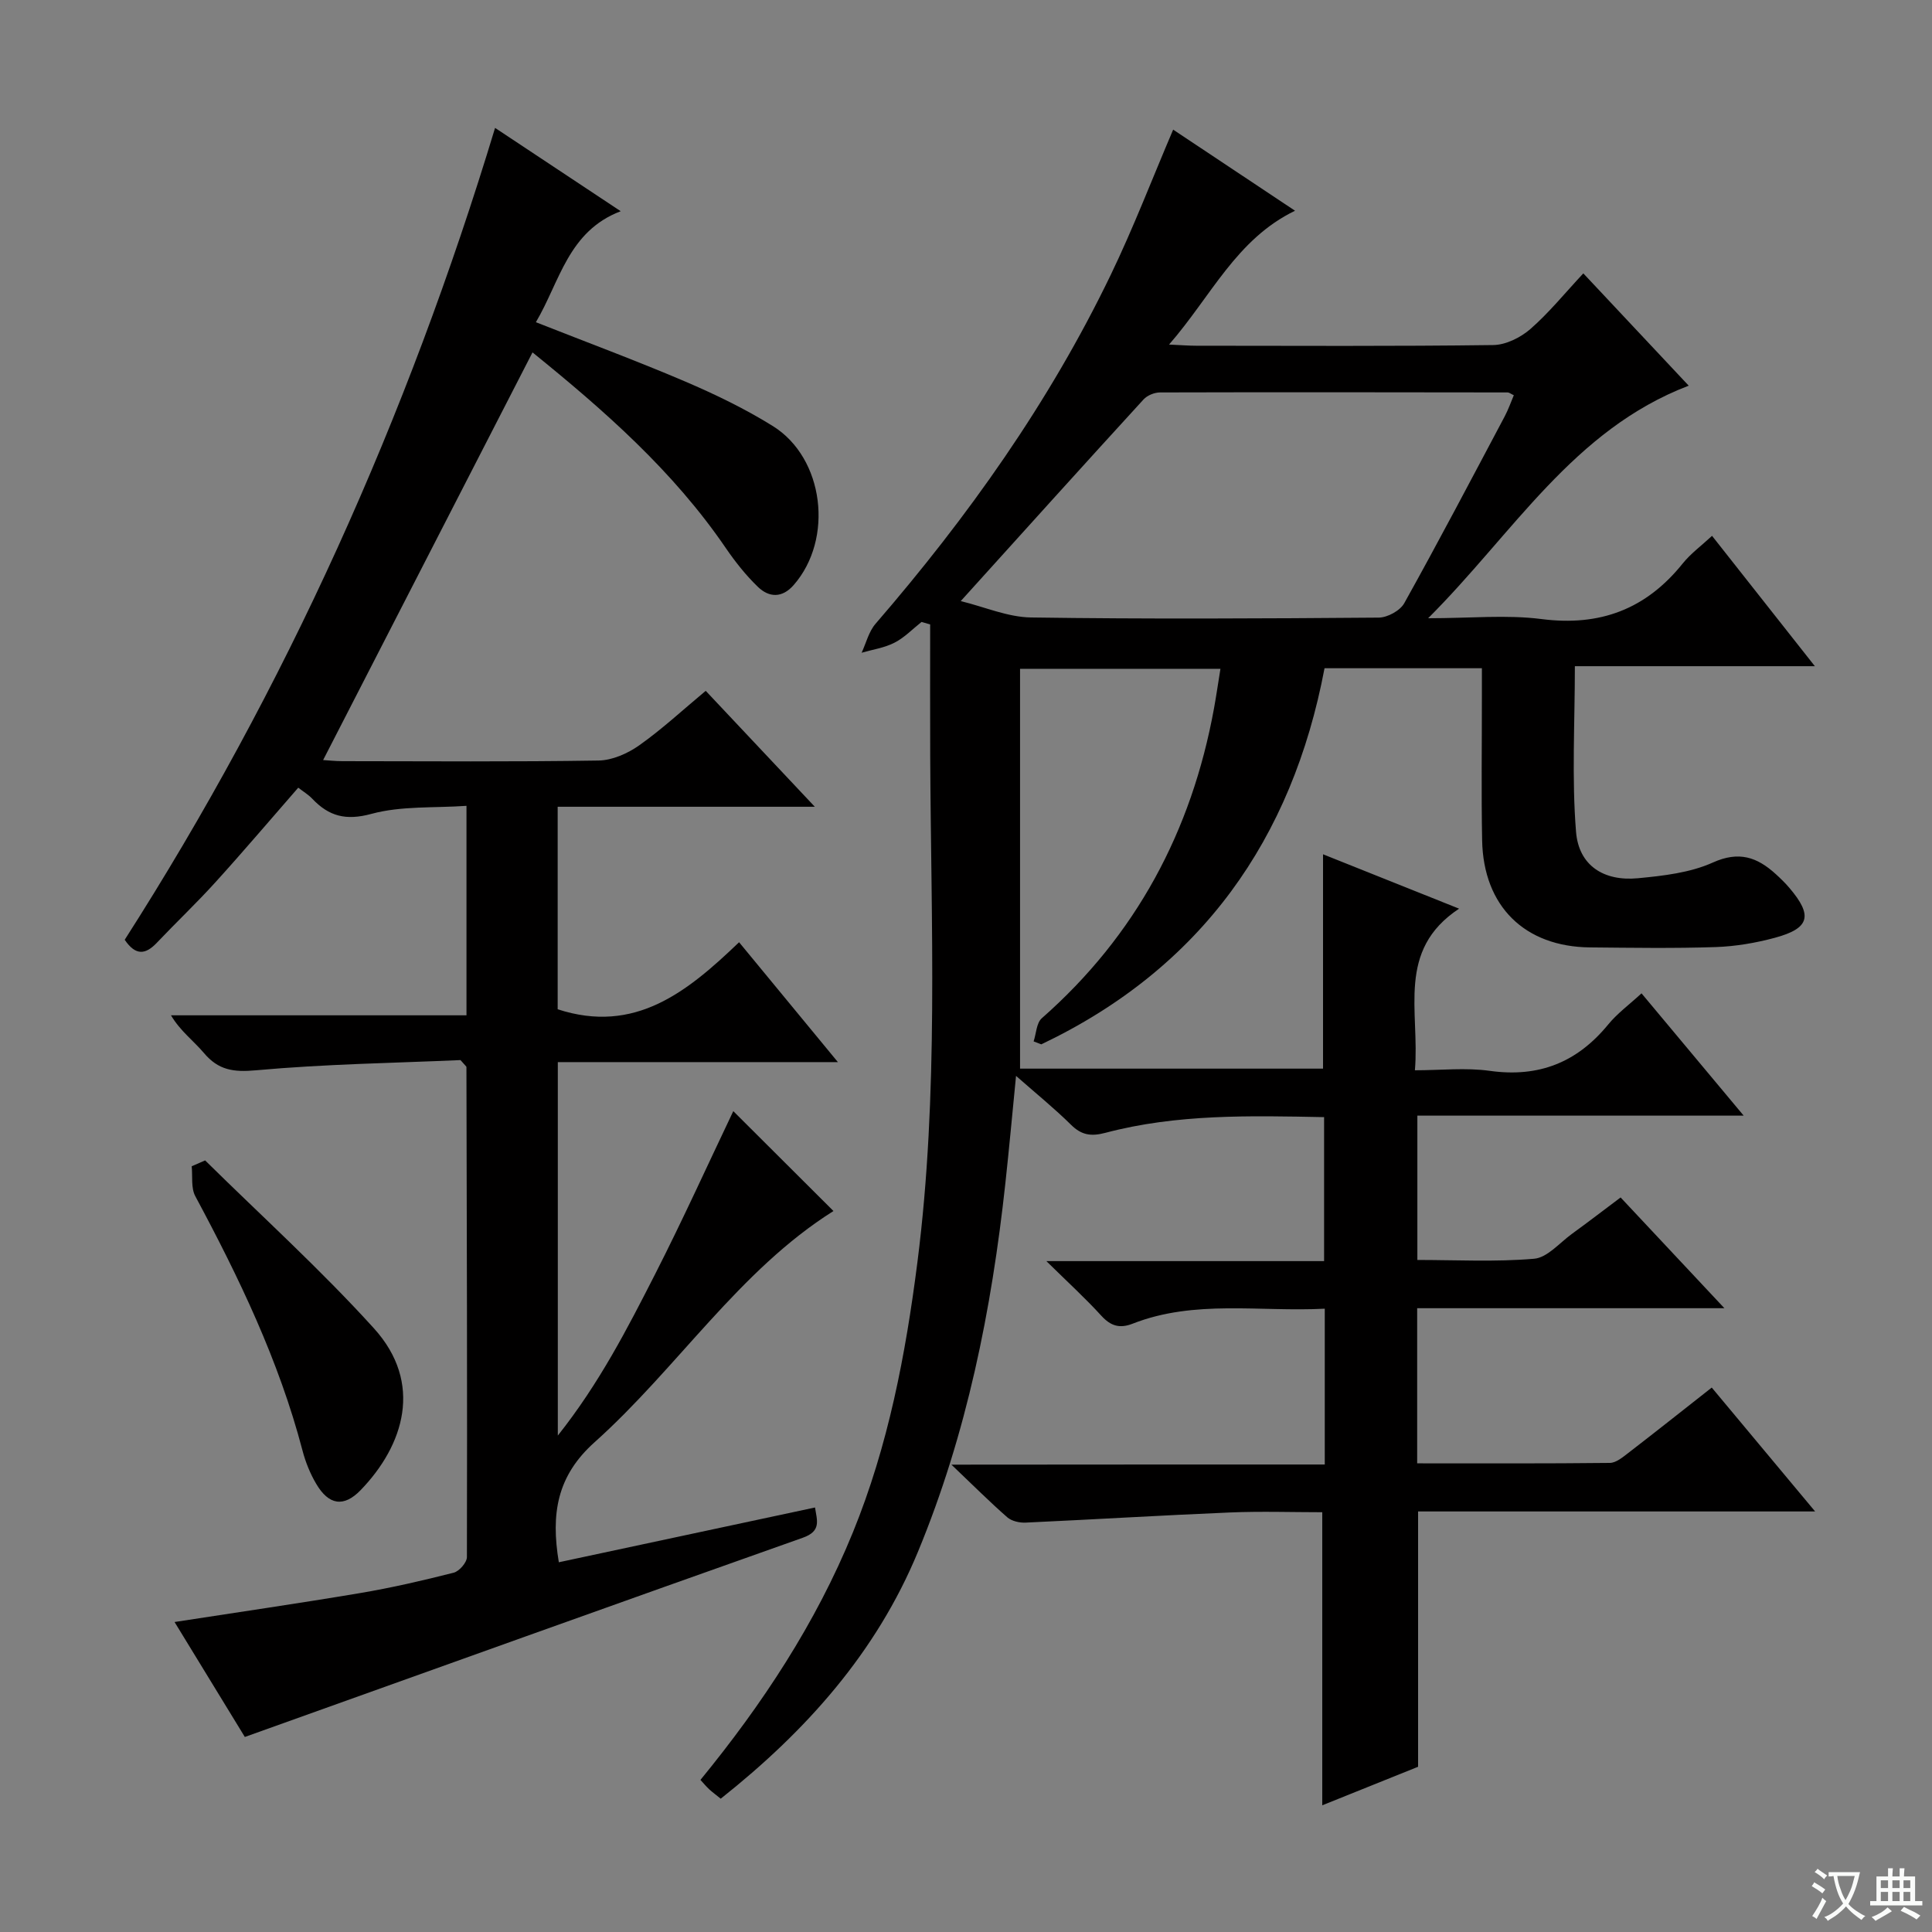 <svg enable-background="new 0 0 400 400" viewBox="0 0 400 400" xmlns="http://www.w3.org/2000/svg"><rect x="0" y="0" width="400" height="400" fill="#808080" stroke="none"/><path d="m377.9 391.2c-.2.3-.4.5-.6.8-.7-.6-1.4-1-2.2-1.5.2-.3.4-.5.5-.8.6.4 1.4.8 2.3 1.5zm-1.8 6.1c-.2-.2-.5-.4-.9-.6.4-.6.8-1.2 1.2-1.9s.7-1.3.9-1.9c.3.3.5.5.8.7-.7 1.3-1.4 2.6-2 3.7zm2.2-9c-.3.3-.5.5-.6.8-.6-.6-1.3-1.1-2-1.5.3-.3.5-.5.6-.7.6.5 1.3.9 2 1.4zm.3.2v-.9h2 4.5c-.3 1.3-.6 2.5-1 3.6s-.9 2.1-1.4 3c.4.5 1 1 1.6 1.4s1.2.8 1.9 1.1c-.3.2-.5.4-.8.8-.4-.3-1-.7-1.6-1.2s-1.2-1.1-1.6-1.6c-.5.6-1.1 1.1-1.7 1.6s-1.4.9-2.1 1.4c-.1-.3-.3-.5-.7-.8.6-.2 1.2-.5 1.9-1s1.4-1.1 2-1.8c-.5-.8-.9-1.6-1.2-2.5s-.6-2-.8-3.2c-.4.1-.7.1-1 .1zm2.5 2.7c.3 1 .7 1.7 1 2.2.3-.5.6-1.1 1-2s.6-1.9.9-3h-3.2-.4c.1.9.3 1.8.7 2.8z" fill="#fafbfa"/><path d="m396.5 388.5v1.5 3.6h1.5v.9c-.4 0-1 0-1.7 0h-7.9c-.5 0-.9 0-1.2 0v-.9h1.3v-3.5c0-.7 0-1.2 0-1.6h2.4c0-.8 0-1.4 0-1.7h1c0 .3-.1.8-.1 1.7h1.5c0-.8 0-1.4 0-1.7h1c0 .3-.1.9-.1 1.7zm-8.2 9.2c-.2-.3-.5-.5-.8-.8.8-.3 1.4-.6 1.9-.9s1-.7 1.4-1.1c.3.3.6.5.9.8-1.6 1-2.8 1.6-3.4 2zm2.6-6.8v-1.6h-1.5v1.6zm0 2.7v-1.9h-1.5v1.9zm2.4-2.7v-1.6h-1.5v1.6zm0 2.7v-1.9h-1.5v1.9zm.2 2 .7-.8c.4.2.9.5 1.6.8s1.3.7 1.8 1c-.3.3-.5.5-.8.8-.4-.3-1.5-1-3.3-1.8zm2-4.7v-1.6h-1.4v1.6zm0 2.7v-1.9h-1.4v1.9z" fill="#fafbfa"/><g fill="#010000"><path d="m274.28 303.21c0-11 0-21.41 0-32.26-13.51.7-26.91-1.93-39.77 3.1-2.68 1.05-4.54.5-6.49-1.64-3.32-3.64-6.97-6.97-11.38-11.31h57.5c0-10.11 0-19.79 0-29.81-15.37-.3-30.49-.67-45.28 3.25-2.96.78-4.94.49-7.12-1.67-3.4-3.36-7.13-6.38-11.38-10.12-.78 7.91-1.43 15.08-2.21 22.24-2.85 26.2-7.98 51.86-18.11 76.32-8.64 20.87-23.15 37.07-40.82 51.09-.88-.72-1.66-1.28-2.37-1.93-.61-.56-1.14-1.21-1.83-1.96 12.83-15.68 23.88-32.42 31.55-51.22 7.33-17.96 10.93-36.82 13.37-55.96 4.44-34.84 2.81-69.82 2.65-104.77-.04-9.09-.01-18.19-.01-27.28-.6-.17-1.2-.34-1.79-.51-1.85 1.46-3.53 3.24-5.59 4.29-2.08 1.07-4.53 1.42-6.81 2.08.94-2.02 1.48-4.38 2.88-5.99 19.13-22.14 35.96-45.82 48.69-72.23 4.68-9.7 8.54-19.79 12.93-30.08 8.12 5.41 16.41 10.92 25.23 16.79-12.17 5.9-17.31 17.64-26.08 27.71 2.52.11 4.07.24 5.62.24 20.5.01 41 .13 61.49-.14 2.61-.03 5.66-1.55 7.69-3.31 3.86-3.37 7.13-7.42 10.97-11.53 7.51 8 14.41 15.35 21.82 23.25-23.93 9.15-36.24 30.47-53.95 48.15 8.74 0 16.22-.76 23.47.17 12.14 1.56 21.65-2.06 29.24-11.51 1.65-2.05 3.85-3.66 6.07-5.72 6.94 8.8 13.77 17.46 21.29 26.99-17.38 0-33.73 0-49.69 0 0 11.83-.66 23.11.24 34.27.56 7.01 5.74 10.3 12.81 9.63 5.25-.5 10.8-1.13 15.51-3.25 5.43-2.45 9.19-1.1 13.02 2.38.98.89 1.95 1.83 2.81 2.84 4.92 5.76 4.26 8.4-2.99 10.36-3.97 1.07-8.14 1.78-12.24 1.92-8.66.29-17.33.15-26 .07-13.55-.12-22.1-8.51-22.36-22.16-.19-10-.04-20-.05-30 0-1.79 0-3.58 0-5.64-10.98 0-21.42 0-32.58 0-6.69 35.4-25.54 62.11-58.64 77.87-.53-.2-1.06-.41-1.59-.61.54-1.62.58-3.81 1.69-4.79 19.51-17.16 31.01-38.73 35.65-64.12.47-2.59.85-5.21 1.34-8.23-13.61 0-27 0-41.49 0v82.78h62.73c0-14.74 0-29.43 0-44.38 8.79 3.52 17.84 7.13 28.17 11.26-13.09 8.65-8.11 21.22-9.15 33.46 5.4 0 10.55-.58 15.52.12 10.15 1.42 18.08-1.76 24.5-9.6 1.87-2.29 4.33-4.08 6.9-6.45 6.89 8.25 13.67 16.36 21.15 25.32-23.11 0-45.13 0-67.56 0v29.88c8.01 0 16.14.44 24.17-.25 2.73-.23 5.25-3.27 7.79-5.12 3.36-2.44 6.65-4.97 10.12-7.57 7 7.46 13.89 14.82 21.49 22.93-21.79 0-42.52 0-63.61 0v32.12c13.34 0 26.62.06 39.89-.09 1.29-.01 2.67-1.18 3.82-2.06 5.66-4.36 11.25-8.8 17.28-13.54 7.02 8.41 13.88 16.63 21.4 25.65-28 0-55.03 0-82.2 0v52.86c-6.28 2.52-13.15 5.29-19.84 7.98 0-20.13 0-40.12 0-60.68-6.21 0-12.67-.22-19.1.05-14.11.59-28.2 1.45-42.31 2.1-1.26.06-2.88-.3-3.79-1.09-3.63-3.17-7.04-6.59-11.58-10.91 26.64-.03 51.82-.03 77.3-.03zm-75.37-178.76c4.96 1.21 9.74 3.32 14.54 3.39 23.99.35 47.99.22 71.99.03 1.82-.01 4.44-1.44 5.3-2.99 7.12-12.78 13.92-25.73 20.78-38.65.75-1.41 1.28-2.93 1.9-4.4-.7-.33-.98-.58-1.26-.58-24-.03-47.99-.07-71.99 0-1.16 0-2.65.61-3.42 1.46-12.46 13.61-24.81 27.32-37.84 41.74z"/><path d="m96.58 210.21c0-14.68 0-28.45 0-43.37-6.69.47-13.47-.02-19.67 1.66-5.32 1.45-8.81.5-12.27-3.14-.78-.83-1.8-1.43-2.89-2.28-5.78 6.62-11.35 13.19-17.13 19.56-3.91 4.32-8.15 8.33-12.16 12.56-2.28 2.4-4.34 2.77-6.64-.63 33.3-52.05 58.51-108.06 76.68-168.09 8.58 5.7 16.93 11.23 26.01 17.25-10.9 4.16-12.58 14.55-17.56 22.98 10.54 4.16 20.8 7.96 30.84 12.25 6.25 2.67 12.44 5.66 18.2 9.24 10.67 6.63 12.66 23.42 4.33 32.93-2.39 2.73-5.09 2.6-7.4.38-2.49-2.4-4.69-5.18-6.65-8.04-10.92-16.01-25.26-28.56-40.02-40.51-14.5 28.24-28.81 56.11-43.35 84.4 1 .06 2.52.23 4.04.23 17.66.02 35.33.15 52.99-.13 2.85-.05 6.03-1.46 8.42-3.15 4.71-3.33 8.98-7.3 13.76-11.28 7.44 7.9 14.59 15.5 22.59 24-18.33 0-35.64 0-53.24 0v41.93c16 5.21 26.83-3.6 37.56-13.88 6.87 8.34 13.34 16.19 20.46 24.82-19.88 0-38.77 0-57.99 0v77.32c8.61-10.85 14.4-22.16 20.15-33.43 5.71-11.21 10.91-22.69 16.18-33.74 6.94 6.91 13.74 13.7 20.74 20.68-19.56 12.3-32.24 32.45-49.47 47.88-7.76 6.95-9.07 14.75-7.39 24.84 17.61-3.77 35.2-7.53 53.04-11.34.41 2.68 1.36 4.89-2.52 6.26-38.32 13.56-76.57 27.31-115.53 41.25-4.38-7.17-9.46-15.48-14.55-23.8 12.98-2.01 25.69-3.85 38.35-5.98 6.54-1.1 13.02-2.6 19.44-4.23 1.15-.29 2.73-2.11 2.74-3.23.08-33.82-.02-67.64-.1-101.46 0-.13-.21-.25-1.23-1.44-13.52.6-27.96.81-42.31 2.11-4.7.43-7.82-.02-10.82-3.59-2.12-2.51-4.86-4.5-6.81-7.79z"/><path d="m42.47 240.25c11.7 11.54 23.92 22.6 34.94 34.76 10.29 11.35 6.22 24.23-2.74 33.5-3.51 3.63-6.62 3.1-9.21-1.31-1.25-2.12-2.21-4.5-2.83-6.88-4.88-18.63-13.15-35.8-22.2-52.67-.91-1.7-.53-4.11-.74-6.19.92-.41 1.85-.81 2.78-1.21z"/></g></svg>